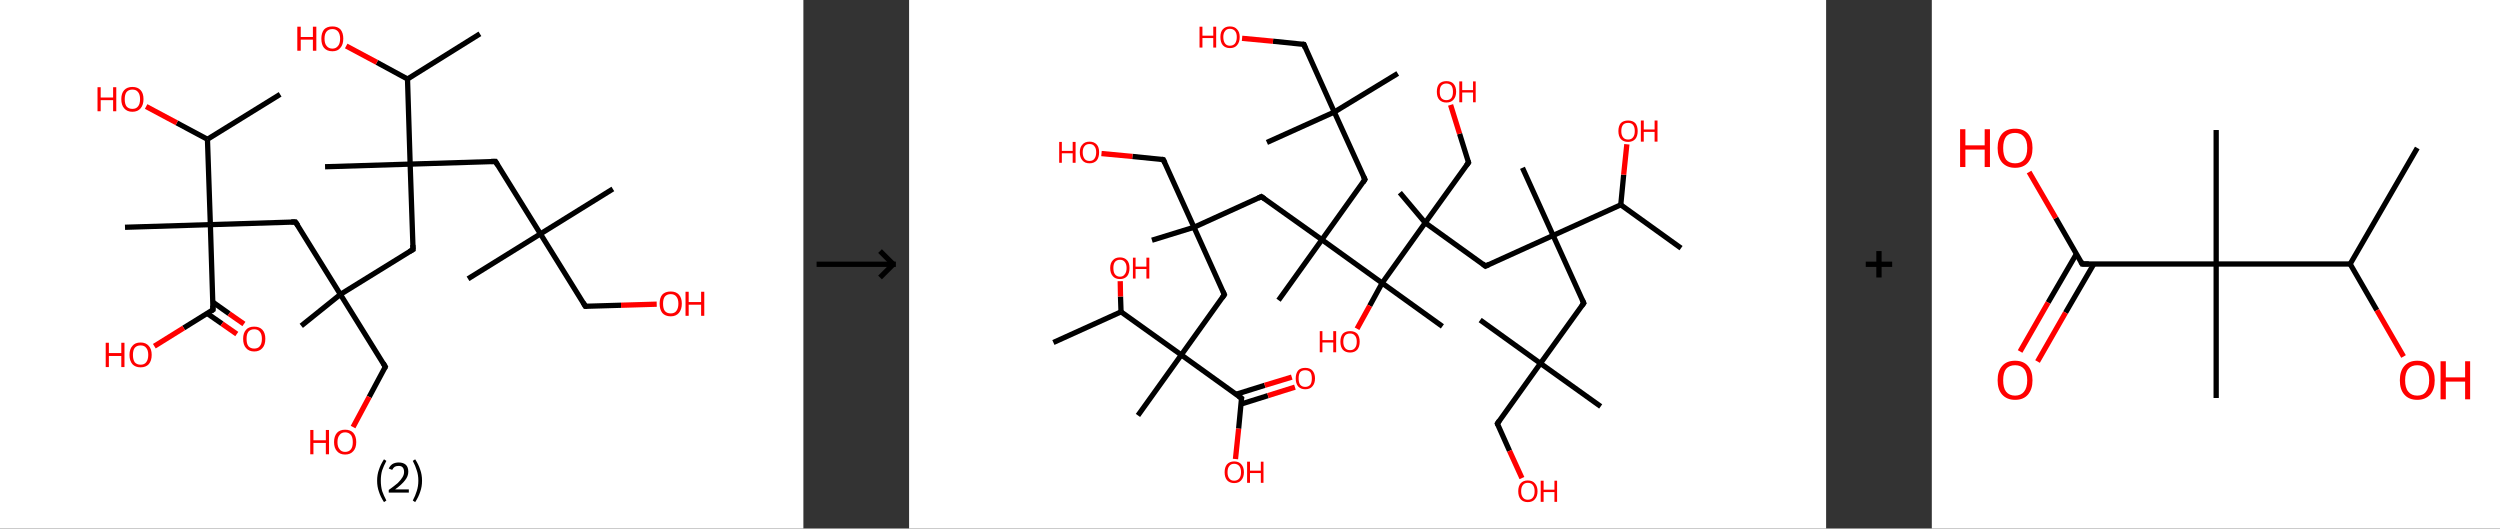 <?xml version='1.0' encoding='ASCII' standalone='yes'?>
<svg xmlns="http://www.w3.org/2000/svg" xmlns:xlink="http://www.w3.org/1999/xlink" version="1.1" width="946.0px" viewBox="0 0 946.0 200.0" height="200.0px">
  <rect x="0" y="0" width="946.0" height="200.0" fill="#333333" stroke="none"/>
  <g>
    <g transform="translate(0, 0) scale(1 1) "><!-- END OF HEADER -->
<rect style="opacity:1.0;fill:#FFFFFF;stroke:none" width="304.0" height="200.0" x="0.0" y="0.0"> </rect>
<path class="bond-0 atom-0 atom-1" d="M 181.6,12.8 L 154.2,29.9" style="fill:none;fill-rule:evenodd;stroke:#000000;stroke-width:2.0px;stroke-linecap:butt;stroke-linejoin:miter;stroke-opacity:1"/>
<path class="bond-1 atom-1 atom-2" d="M 154.2,29.9 L 142.6,23.6" style="fill:none;fill-rule:evenodd;stroke:#000000;stroke-width:2.0px;stroke-linecap:butt;stroke-linejoin:miter;stroke-opacity:1"/>
<path class="bond-1 atom-1 atom-2" d="M 142.6,23.6 L 131.0,17.4" style="fill:none;fill-rule:evenodd;stroke:#FF0000;stroke-width:2.0px;stroke-linecap:butt;stroke-linejoin:miter;stroke-opacity:1"/>
<path class="bond-2 atom-1 atom-3" d="M 154.2,29.9 L 155.2,62.1" style="fill:none;fill-rule:evenodd;stroke:#000000;stroke-width:2.0px;stroke-linecap:butt;stroke-linejoin:miter;stroke-opacity:1"/>
<path class="bond-3 atom-3 atom-4" d="M 155.2,62.1 L 123.0,63.1" style="fill:none;fill-rule:evenodd;stroke:#000000;stroke-width:2.0px;stroke-linecap:butt;stroke-linejoin:miter;stroke-opacity:1"/>
<path class="bond-4 atom-3 atom-5" d="M 155.2,62.1 L 187.5,61.1" style="fill:none;fill-rule:evenodd;stroke:#000000;stroke-width:2.0px;stroke-linecap:butt;stroke-linejoin:miter;stroke-opacity:1"/>
<path class="bond-5 atom-5 atom-6" d="M 187.5,61.1 L 204.5,88.5" style="fill:none;fill-rule:evenodd;stroke:#000000;stroke-width:2.0px;stroke-linecap:butt;stroke-linejoin:miter;stroke-opacity:1"/>
<path class="bond-6 atom-6 atom-7" d="M 204.5,88.5 L 177.1,105.5" style="fill:none;fill-rule:evenodd;stroke:#000000;stroke-width:2.0px;stroke-linecap:butt;stroke-linejoin:miter;stroke-opacity:1"/>
<path class="bond-7 atom-6 atom-8" d="M 204.5,88.5 L 231.9,71.5" style="fill:none;fill-rule:evenodd;stroke:#000000;stroke-width:2.0px;stroke-linecap:butt;stroke-linejoin:miter;stroke-opacity:1"/>
<path class="bond-8 atom-6 atom-9" d="M 204.5,88.5 L 221.5,115.9" style="fill:none;fill-rule:evenodd;stroke:#000000;stroke-width:2.0px;stroke-linecap:butt;stroke-linejoin:miter;stroke-opacity:1"/>
<path class="bond-9 atom-9 atom-10" d="M 221.5,115.9 L 235.0,115.5" style="fill:none;fill-rule:evenodd;stroke:#000000;stroke-width:2.0px;stroke-linecap:butt;stroke-linejoin:miter;stroke-opacity:1"/>
<path class="bond-9 atom-9 atom-10" d="M 235.0,115.5 L 248.5,115.1" style="fill:none;fill-rule:evenodd;stroke:#FF0000;stroke-width:2.0px;stroke-linecap:butt;stroke-linejoin:miter;stroke-opacity:1"/>
<path class="bond-10 atom-3 atom-11" d="M 155.2,62.1 L 156.3,94.4" style="fill:none;fill-rule:evenodd;stroke:#000000;stroke-width:2.0px;stroke-linecap:butt;stroke-linejoin:miter;stroke-opacity:1"/>
<path class="bond-11 atom-11 atom-12" d="M 156.3,94.4 L 128.8,111.4" style="fill:none;fill-rule:evenodd;stroke:#000000;stroke-width:2.0px;stroke-linecap:butt;stroke-linejoin:miter;stroke-opacity:1"/>
<path class="bond-12 atom-12 atom-13" d="M 128.8,111.4 L 114.0,123.3" style="fill:none;fill-rule:evenodd;stroke:#000000;stroke-width:2.0px;stroke-linecap:butt;stroke-linejoin:miter;stroke-opacity:1"/>
<path class="bond-13 atom-12 atom-14" d="M 128.8,111.4 L 145.8,138.8" style="fill:none;fill-rule:evenodd;stroke:#000000;stroke-width:2.0px;stroke-linecap:butt;stroke-linejoin:miter;stroke-opacity:1"/>
<path class="bond-14 atom-14 atom-15" d="M 145.8,138.8 L 139.7,150.2" style="fill:none;fill-rule:evenodd;stroke:#000000;stroke-width:2.0px;stroke-linecap:butt;stroke-linejoin:miter;stroke-opacity:1"/>
<path class="bond-14 atom-14 atom-15" d="M 139.7,150.2 L 133.6,161.6" style="fill:none;fill-rule:evenodd;stroke:#FF0000;stroke-width:2.0px;stroke-linecap:butt;stroke-linejoin:miter;stroke-opacity:1"/>
<path class="bond-15 atom-12 atom-16" d="M 128.8,111.4 L 111.8,84.0" style="fill:none;fill-rule:evenodd;stroke:#000000;stroke-width:2.0px;stroke-linecap:butt;stroke-linejoin:miter;stroke-opacity:1"/>
<path class="bond-16 atom-16 atom-17" d="M 111.8,84.0 L 79.6,85.0" style="fill:none;fill-rule:evenodd;stroke:#000000;stroke-width:2.0px;stroke-linecap:butt;stroke-linejoin:miter;stroke-opacity:1"/>
<path class="bond-17 atom-17 atom-18" d="M 79.6,85.0 L 47.3,86.0" style="fill:none;fill-rule:evenodd;stroke:#000000;stroke-width:2.0px;stroke-linecap:butt;stroke-linejoin:miter;stroke-opacity:1"/>
<path class="bond-18 atom-17 atom-19" d="M 79.6,85.0 L 80.6,117.2" style="fill:none;fill-rule:evenodd;stroke:#000000;stroke-width:2.0px;stroke-linecap:butt;stroke-linejoin:miter;stroke-opacity:1"/>
<path class="bond-19 atom-19 atom-20" d="M 78.4,118.6 L 84.0,122.5" style="fill:none;fill-rule:evenodd;stroke:#000000;stroke-width:2.0px;stroke-linecap:butt;stroke-linejoin:miter;stroke-opacity:1"/>
<path class="bond-19 atom-19 atom-20" d="M 84.0,122.5 L 89.6,126.4" style="fill:none;fill-rule:evenodd;stroke:#FF0000;stroke-width:2.0px;stroke-linecap:butt;stroke-linejoin:miter;stroke-opacity:1"/>
<path class="bond-19 atom-19 atom-20" d="M 80.5,114.3 L 86.7,118.7" style="fill:none;fill-rule:evenodd;stroke:#000000;stroke-width:2.0px;stroke-linecap:butt;stroke-linejoin:miter;stroke-opacity:1"/>
<path class="bond-19 atom-19 atom-20" d="M 86.7,118.7 L 92.3,122.6" style="fill:none;fill-rule:evenodd;stroke:#FF0000;stroke-width:2.0px;stroke-linecap:butt;stroke-linejoin:miter;stroke-opacity:1"/>
<path class="bond-20 atom-19 atom-21" d="M 80.6,117.2 L 69.5,124.1" style="fill:none;fill-rule:evenodd;stroke:#000000;stroke-width:2.0px;stroke-linecap:butt;stroke-linejoin:miter;stroke-opacity:1"/>
<path class="bond-20 atom-19 atom-21" d="M 69.5,124.1 L 58.4,131.0" style="fill:none;fill-rule:evenodd;stroke:#FF0000;stroke-width:2.0px;stroke-linecap:butt;stroke-linejoin:miter;stroke-opacity:1"/>
<path class="bond-21 atom-17 atom-22" d="M 79.6,85.0 L 78.5,52.7" style="fill:none;fill-rule:evenodd;stroke:#000000;stroke-width:2.0px;stroke-linecap:butt;stroke-linejoin:miter;stroke-opacity:1"/>
<path class="bond-22 atom-22 atom-23" d="M 78.5,52.7 L 106.0,35.7" style="fill:none;fill-rule:evenodd;stroke:#000000;stroke-width:2.0px;stroke-linecap:butt;stroke-linejoin:miter;stroke-opacity:1"/>
<path class="bond-23 atom-22 atom-24" d="M 78.5,52.7 L 66.9,46.5" style="fill:none;fill-rule:evenodd;stroke:#000000;stroke-width:2.0px;stroke-linecap:butt;stroke-linejoin:miter;stroke-opacity:1"/>
<path class="bond-23 atom-22 atom-24" d="M 66.9,46.5 L 55.3,40.3" style="fill:none;fill-rule:evenodd;stroke:#FF0000;stroke-width:2.0px;stroke-linecap:butt;stroke-linejoin:miter;stroke-opacity:1"/>
<path d="M 185.9,61.1 L 187.5,61.1 L 188.3,62.5" style="fill:none;stroke:#000000;stroke-width:2.0px;stroke-linecap:butt;stroke-linejoin:miter;stroke-opacity:1;"/>
<path d="M 220.7,114.5 L 221.5,115.9 L 222.2,115.9" style="fill:none;stroke:#000000;stroke-width:2.0px;stroke-linecap:butt;stroke-linejoin:miter;stroke-opacity:1;"/>
<path d="M 156.2,92.7 L 156.3,94.4 L 154.9,95.2" style="fill:none;stroke:#000000;stroke-width:2.0px;stroke-linecap:butt;stroke-linejoin:miter;stroke-opacity:1;"/>
<path d="M 145.0,137.4 L 145.8,138.8 L 145.5,139.4" style="fill:none;stroke:#000000;stroke-width:2.0px;stroke-linecap:butt;stroke-linejoin:miter;stroke-opacity:1;"/>
<path d="M 112.7,85.3 L 111.8,84.0 L 110.2,84.0" style="fill:none;stroke:#000000;stroke-width:2.0px;stroke-linecap:butt;stroke-linejoin:miter;stroke-opacity:1;"/>
<path d="M 80.5,115.6 L 80.6,117.2 L 80.0,117.6" style="fill:none;stroke:#000000;stroke-width:2.0px;stroke-linecap:butt;stroke-linejoin:miter;stroke-opacity:1;"/>
<path class="atom-2" d="M 112.5 10.1 L 113.8 10.1 L 113.8 14.0 L 118.4 14.0 L 118.4 10.1 L 119.7 10.1 L 119.7 19.2 L 118.4 19.2 L 118.4 15.0 L 113.8 15.0 L 113.8 19.2 L 112.5 19.2 L 112.5 10.1 " fill="#FF0000"/>
<path class="atom-2" d="M 121.6 14.6 Q 121.6 12.5, 122.6 11.2 Q 123.7 10.0, 125.8 10.0 Q 127.8 10.0, 128.9 11.2 Q 129.9 12.5, 129.9 14.6 Q 129.9 16.9, 128.8 18.1 Q 127.8 19.4, 125.8 19.4 Q 123.7 19.4, 122.6 18.1 Q 121.6 16.9, 121.6 14.6 M 125.8 18.4 Q 127.1 18.4, 127.9 17.4 Q 128.7 16.5, 128.7 14.6 Q 128.7 12.9, 127.9 11.9 Q 127.1 11.0, 125.8 11.0 Q 124.4 11.0, 123.6 11.9 Q 122.8 12.8, 122.8 14.6 Q 122.8 16.5, 123.6 17.4 Q 124.4 18.4, 125.8 18.4 " fill="#FF0000"/>
<path class="atom-10" d="M 249.6 114.9 Q 249.6 112.7, 250.6 111.5 Q 251.7 110.3, 253.8 110.3 Q 255.8 110.3, 256.9 111.5 Q 258.0 112.7, 258.0 114.9 Q 258.0 117.1, 256.9 118.4 Q 255.8 119.7, 253.8 119.7 Q 251.7 119.7, 250.6 118.4 Q 249.6 117.1, 249.6 114.9 M 253.8 118.6 Q 255.2 118.6, 255.9 117.7 Q 256.7 116.7, 256.7 114.9 Q 256.7 113.1, 255.9 112.2 Q 255.2 111.3, 253.8 111.3 Q 252.4 111.3, 251.6 112.2 Q 250.9 113.1, 250.9 114.9 Q 250.9 116.8, 251.6 117.7 Q 252.4 118.6, 253.8 118.6 " fill="#FF0000"/>
<path class="atom-10" d="M 259.4 110.4 L 260.6 110.4 L 260.6 114.3 L 265.3 114.3 L 265.3 110.4 L 266.5 110.4 L 266.5 119.5 L 265.3 119.5 L 265.3 115.3 L 260.6 115.3 L 260.6 119.5 L 259.4 119.5 L 259.4 110.4 " fill="#FF0000"/>
<path class="atom-15" d="M 117.4 162.7 L 118.6 162.7 L 118.6 166.6 L 123.3 166.6 L 123.3 162.7 L 124.5 162.7 L 124.5 171.9 L 123.3 171.9 L 123.3 167.6 L 118.6 167.6 L 118.6 171.9 L 117.4 171.9 L 117.4 162.7 " fill="#FF0000"/>
<path class="atom-15" d="M 126.4 167.3 Q 126.4 165.1, 127.5 163.8 Q 128.6 162.6, 130.6 162.6 Q 132.6 162.6, 133.7 163.8 Q 134.8 165.1, 134.8 167.3 Q 134.8 169.5, 133.7 170.7 Q 132.6 172.0, 130.6 172.0 Q 128.6 172.0, 127.5 170.7 Q 126.4 169.5, 126.4 167.3 M 130.6 171.0 Q 132.0 171.0, 132.8 170.0 Q 133.5 169.1, 133.5 167.3 Q 133.5 165.5, 132.8 164.6 Q 132.0 163.6, 130.6 163.6 Q 129.2 163.6, 128.5 164.6 Q 127.7 165.5, 127.7 167.3 Q 127.7 169.1, 128.5 170.0 Q 129.2 171.0, 130.6 171.0 " fill="#FF0000"/>
<path class="atom-20" d="M 92.0 128.2 Q 92.0 126.0, 93.1 124.8 Q 94.1 123.6, 96.2 123.6 Q 98.2 123.6, 99.3 124.8 Q 100.4 126.0, 100.4 128.2 Q 100.4 130.5, 99.3 131.7 Q 98.2 133.0, 96.2 133.0 Q 94.2 133.0, 93.1 131.7 Q 92.0 130.5, 92.0 128.2 M 96.2 131.9 Q 97.6 131.9, 98.3 131.0 Q 99.1 130.1, 99.1 128.2 Q 99.1 126.4, 98.3 125.5 Q 97.6 124.6, 96.2 124.6 Q 94.8 124.6, 94.0 125.5 Q 93.3 126.4, 93.3 128.2 Q 93.3 130.1, 94.0 131.0 Q 94.8 131.9, 96.2 131.9 " fill="#FF0000"/>
<path class="atom-21" d="M 40.0 129.7 L 41.2 129.7 L 41.2 133.6 L 45.9 133.6 L 45.9 129.7 L 47.1 129.7 L 47.1 138.9 L 45.9 138.9 L 45.9 134.7 L 41.2 134.7 L 41.2 138.9 L 40.0 138.9 L 40.0 129.7 " fill="#FF0000"/>
<path class="atom-21" d="M 49.0 134.3 Q 49.0 132.1, 50.1 130.9 Q 51.1 129.6, 53.2 129.6 Q 55.2 129.6, 56.3 130.9 Q 57.4 132.1, 57.4 134.3 Q 57.4 136.5, 56.3 137.8 Q 55.2 139.0, 53.2 139.0 Q 51.2 139.0, 50.1 137.8 Q 49.0 136.5, 49.0 134.3 M 53.2 138.0 Q 54.6 138.0, 55.3 137.1 Q 56.1 136.1, 56.1 134.3 Q 56.1 132.5, 55.3 131.6 Q 54.6 130.7, 53.2 130.7 Q 51.8 130.7, 51.0 131.6 Q 50.3 132.5, 50.3 134.3 Q 50.3 136.1, 51.0 137.1 Q 51.8 138.0, 53.2 138.0 " fill="#FF0000"/>
<path class="atom-24" d="M 36.9 33.0 L 38.1 33.0 L 38.1 36.9 L 42.8 36.9 L 42.8 33.0 L 44.0 33.0 L 44.0 42.1 L 42.8 42.1 L 42.8 37.9 L 38.1 37.9 L 38.1 42.1 L 36.9 42.1 L 36.9 33.0 " fill="#FF0000"/>
<path class="atom-24" d="M 45.9 37.5 Q 45.9 35.3, 47.0 34.1 Q 48.1 32.9, 50.1 32.9 Q 52.1 32.9, 53.2 34.1 Q 54.3 35.3, 54.3 37.5 Q 54.3 39.7, 53.2 41.0 Q 52.1 42.3, 50.1 42.3 Q 48.1 42.3, 47.0 41.0 Q 45.9 39.8, 45.9 37.5 M 50.1 41.2 Q 51.5 41.2, 52.2 40.3 Q 53.0 39.4, 53.0 37.5 Q 53.0 35.7, 52.2 34.8 Q 51.5 33.9, 50.1 33.9 Q 48.7 33.9, 47.9 34.8 Q 47.2 35.7, 47.2 37.5 Q 47.2 39.4, 47.9 40.3 Q 48.7 41.2, 50.1 41.2 " fill="#FF0000"/>
<path class="legend" d="M 142.7 181.9 Q 142.7 179.6, 143.4 177.7 Q 144.0 175.8, 145.3 173.8 L 146.2 174.4 Q 145.2 176.3, 144.6 178.0 Q 144.1 179.7, 144.1 181.9 Q 144.1 184.0, 144.6 185.8 Q 145.2 187.5, 146.2 189.4 L 145.3 190.0 Q 144.0 188.0, 143.4 186.1 Q 142.7 184.2, 142.7 181.9 " fill="#000000"/>
<path class="legend" d="M 147.1 177.3 Q 147.6 176.2, 148.5 175.6 Q 149.5 175.0, 150.9 175.0 Q 152.6 175.0, 153.6 175.9 Q 154.5 176.8, 154.5 178.5 Q 154.5 180.2, 153.3 181.7 Q 152.1 183.3, 149.5 185.2 L 154.7 185.2 L 154.7 186.4 L 147.1 186.4 L 147.1 185.4 Q 149.2 183.9, 150.5 182.8 Q 151.7 181.6, 152.3 180.6 Q 152.9 179.6, 152.9 178.6 Q 152.9 177.5, 152.4 176.9 Q 151.9 176.3, 150.9 176.3 Q 150.0 176.3, 149.4 176.6 Q 148.8 177.0, 148.4 177.8 L 147.1 177.3 " fill="#000000"/>
<path class="legend" d="M 159.7 181.9 Q 159.7 184.2, 159.0 186.1 Q 158.4 188.0, 157.1 190.0 L 156.2 189.4 Q 157.2 187.5, 157.7 185.8 Q 158.3 184.0, 158.3 181.9 Q 158.3 179.7, 157.7 178.0 Q 157.2 176.3, 156.2 174.4 L 157.1 173.8 Q 158.4 175.8, 159.0 177.7 Q 159.7 179.6, 159.7 181.9 " fill="#000000"/>
</g>
    <g transform="translate(304.0, 0) scale(1 1) "><line x1="5" y1="100" x2="35" y2="100" style="stroke:rgb(0,0,0);stroke-width:2"/>
  <line x1="34" y1="100" x2="29" y2="95" style="stroke:rgb(0,0,0);stroke-width:2"/>
  <line x1="34" y1="100" x2="29" y2="105" style="stroke:rgb(0,0,0);stroke-width:2"/>
</g>
    <g transform="translate(344.0, 0) scale(1 1) "><!-- END OF HEADER -->
<rect style="opacity:1.0;fill:#FFFFFF;stroke:none" width="347.0" height="200.0" x="0.0" y="0.0"> </rect>
<path class="bond-0 atom-0 atom-1" d="M 292.1,93.9 L 269.3,77.5" style="fill:none;fill-rule:evenodd;stroke:#000000;stroke-width:2.0px;stroke-linecap:butt;stroke-linejoin:miter;stroke-opacity:1"/>
<path class="bond-1 atom-1 atom-2" d="M 269.3,77.5 L 270.4,66.1" style="fill:none;fill-rule:evenodd;stroke:#000000;stroke-width:2.0px;stroke-linecap:butt;stroke-linejoin:miter;stroke-opacity:1"/>
<path class="bond-1 atom-1 atom-2" d="M 270.4,66.1 L 271.6,54.6" style="fill:none;fill-rule:evenodd;stroke:#FF0000;stroke-width:2.0px;stroke-linecap:butt;stroke-linejoin:miter;stroke-opacity:1"/>
<path class="bond-2 atom-1 atom-3" d="M 269.3,77.5 L 243.7,89.1" style="fill:none;fill-rule:evenodd;stroke:#000000;stroke-width:2.0px;stroke-linecap:butt;stroke-linejoin:miter;stroke-opacity:1"/>
<path class="bond-3 atom-3 atom-4" d="M 243.7,89.1 L 232.1,63.5" style="fill:none;fill-rule:evenodd;stroke:#000000;stroke-width:2.0px;stroke-linecap:butt;stroke-linejoin:miter;stroke-opacity:1"/>
<path class="bond-4 atom-3 atom-5" d="M 243.7,89.1 L 255.3,114.7" style="fill:none;fill-rule:evenodd;stroke:#000000;stroke-width:2.0px;stroke-linecap:butt;stroke-linejoin:miter;stroke-opacity:1"/>
<path class="bond-5 atom-5 atom-6" d="M 255.3,114.7 L 238.9,137.5" style="fill:none;fill-rule:evenodd;stroke:#000000;stroke-width:2.0px;stroke-linecap:butt;stroke-linejoin:miter;stroke-opacity:1"/>
<path class="bond-6 atom-6 atom-7" d="M 238.9,137.5 L 216.1,121.1" style="fill:none;fill-rule:evenodd;stroke:#000000;stroke-width:2.0px;stroke-linecap:butt;stroke-linejoin:miter;stroke-opacity:1"/>
<path class="bond-7 atom-6 atom-8" d="M 238.9,137.5 L 261.7,153.8" style="fill:none;fill-rule:evenodd;stroke:#000000;stroke-width:2.0px;stroke-linecap:butt;stroke-linejoin:miter;stroke-opacity:1"/>
<path class="bond-8 atom-6 atom-9" d="M 238.9,137.5 L 222.6,160.3" style="fill:none;fill-rule:evenodd;stroke:#000000;stroke-width:2.0px;stroke-linecap:butt;stroke-linejoin:miter;stroke-opacity:1"/>
<path class="bond-9 atom-9 atom-10" d="M 222.6,160.3 L 227.2,170.6" style="fill:none;fill-rule:evenodd;stroke:#000000;stroke-width:2.0px;stroke-linecap:butt;stroke-linejoin:miter;stroke-opacity:1"/>
<path class="bond-9 atom-9 atom-10" d="M 227.2,170.6 L 231.9,180.9" style="fill:none;fill-rule:evenodd;stroke:#FF0000;stroke-width:2.0px;stroke-linecap:butt;stroke-linejoin:miter;stroke-opacity:1"/>
<path class="bond-10 atom-3 atom-11" d="M 243.7,89.1 L 218.1,100.7" style="fill:none;fill-rule:evenodd;stroke:#000000;stroke-width:2.0px;stroke-linecap:butt;stroke-linejoin:miter;stroke-opacity:1"/>
<path class="bond-11 atom-11 atom-12" d="M 218.1,100.7 L 195.3,84.3" style="fill:none;fill-rule:evenodd;stroke:#000000;stroke-width:2.0px;stroke-linecap:butt;stroke-linejoin:miter;stroke-opacity:1"/>
<path class="bond-12 atom-12 atom-13" d="M 195.3,84.3 L 185.7,72.9" style="fill:none;fill-rule:evenodd;stroke:#000000;stroke-width:2.0px;stroke-linecap:butt;stroke-linejoin:miter;stroke-opacity:1"/>
<path class="bond-13 atom-12 atom-14" d="M 195.3,84.3 L 211.7,61.5" style="fill:none;fill-rule:evenodd;stroke:#000000;stroke-width:2.0px;stroke-linecap:butt;stroke-linejoin:miter;stroke-opacity:1"/>
<path class="bond-14 atom-14 atom-15" d="M 211.7,61.5 L 208.3,50.6" style="fill:none;fill-rule:evenodd;stroke:#000000;stroke-width:2.0px;stroke-linecap:butt;stroke-linejoin:miter;stroke-opacity:1"/>
<path class="bond-14 atom-14 atom-15" d="M 208.3,50.6 L 204.9,39.7" style="fill:none;fill-rule:evenodd;stroke:#FF0000;stroke-width:2.0px;stroke-linecap:butt;stroke-linejoin:miter;stroke-opacity:1"/>
<path class="bond-15 atom-12 atom-16" d="M 195.3,84.3 L 179.0,107.1" style="fill:none;fill-rule:evenodd;stroke:#000000;stroke-width:2.0px;stroke-linecap:butt;stroke-linejoin:miter;stroke-opacity:1"/>
<path class="bond-16 atom-16 atom-17" d="M 179.0,107.1 L 201.8,123.5" style="fill:none;fill-rule:evenodd;stroke:#000000;stroke-width:2.0px;stroke-linecap:butt;stroke-linejoin:miter;stroke-opacity:1"/>
<path class="bond-17 atom-16 atom-18" d="M 179.0,107.1 L 174.3,115.7" style="fill:none;fill-rule:evenodd;stroke:#000000;stroke-width:2.0px;stroke-linecap:butt;stroke-linejoin:miter;stroke-opacity:1"/>
<path class="bond-17 atom-16 atom-18" d="M 174.3,115.7 L 169.5,124.4" style="fill:none;fill-rule:evenodd;stroke:#FF0000;stroke-width:2.0px;stroke-linecap:butt;stroke-linejoin:miter;stroke-opacity:1"/>
<path class="bond-18 atom-16 atom-19" d="M 179.0,107.1 L 156.2,90.7" style="fill:none;fill-rule:evenodd;stroke:#000000;stroke-width:2.0px;stroke-linecap:butt;stroke-linejoin:miter;stroke-opacity:1"/>
<path class="bond-19 atom-19 atom-20" d="M 156.2,90.7 L 139.8,113.6" style="fill:none;fill-rule:evenodd;stroke:#000000;stroke-width:2.0px;stroke-linecap:butt;stroke-linejoin:miter;stroke-opacity:1"/>
<path class="bond-20 atom-19 atom-21" d="M 156.2,90.7 L 172.5,67.9" style="fill:none;fill-rule:evenodd;stroke:#000000;stroke-width:2.0px;stroke-linecap:butt;stroke-linejoin:miter;stroke-opacity:1"/>
<path class="bond-21 atom-21 atom-22" d="M 172.5,67.9 L 160.9,42.4" style="fill:none;fill-rule:evenodd;stroke:#000000;stroke-width:2.0px;stroke-linecap:butt;stroke-linejoin:miter;stroke-opacity:1"/>
<path class="bond-22 atom-22 atom-23" d="M 160.9,42.4 L 135.4,53.9" style="fill:none;fill-rule:evenodd;stroke:#000000;stroke-width:2.0px;stroke-linecap:butt;stroke-linejoin:miter;stroke-opacity:1"/>
<path class="bond-23 atom-22 atom-24" d="M 160.9,42.4 L 184.9,27.8" style="fill:none;fill-rule:evenodd;stroke:#000000;stroke-width:2.0px;stroke-linecap:butt;stroke-linejoin:miter;stroke-opacity:1"/>
<path class="bond-24 atom-22 atom-25" d="M 160.9,42.4 L 149.4,16.8" style="fill:none;fill-rule:evenodd;stroke:#000000;stroke-width:2.0px;stroke-linecap:butt;stroke-linejoin:miter;stroke-opacity:1"/>
<path class="bond-25 atom-25 atom-26" d="M 149.4,16.8 L 137.7,15.6" style="fill:none;fill-rule:evenodd;stroke:#000000;stroke-width:2.0px;stroke-linecap:butt;stroke-linejoin:miter;stroke-opacity:1"/>
<path class="bond-25 atom-25 atom-26" d="M 137.7,15.6 L 126.0,14.5" style="fill:none;fill-rule:evenodd;stroke:#FF0000;stroke-width:2.0px;stroke-linecap:butt;stroke-linejoin:miter;stroke-opacity:1"/>
<path class="bond-26 atom-19 atom-27" d="M 156.2,90.7 L 133.3,74.4" style="fill:none;fill-rule:evenodd;stroke:#000000;stroke-width:2.0px;stroke-linecap:butt;stroke-linejoin:miter;stroke-opacity:1"/>
<path class="bond-27 atom-27 atom-28" d="M 133.3,74.4 L 107.8,86.0" style="fill:none;fill-rule:evenodd;stroke:#000000;stroke-width:2.0px;stroke-linecap:butt;stroke-linejoin:miter;stroke-opacity:1"/>
<path class="bond-28 atom-28 atom-29" d="M 107.8,86.0 L 91.9,90.9" style="fill:none;fill-rule:evenodd;stroke:#000000;stroke-width:2.0px;stroke-linecap:butt;stroke-linejoin:miter;stroke-opacity:1"/>
<path class="bond-29 atom-28 atom-30" d="M 107.8,86.0 L 96.2,60.4" style="fill:none;fill-rule:evenodd;stroke:#000000;stroke-width:2.0px;stroke-linecap:butt;stroke-linejoin:miter;stroke-opacity:1"/>
<path class="bond-30 atom-30 atom-31" d="M 96.2,60.4 L 84.5,59.2" style="fill:none;fill-rule:evenodd;stroke:#000000;stroke-width:2.0px;stroke-linecap:butt;stroke-linejoin:miter;stroke-opacity:1"/>
<path class="bond-30 atom-30 atom-31" d="M 84.5,59.2 L 72.8,58.1" style="fill:none;fill-rule:evenodd;stroke:#FF0000;stroke-width:2.0px;stroke-linecap:butt;stroke-linejoin:miter;stroke-opacity:1"/>
<path class="bond-31 atom-28 atom-32" d="M 107.8,86.0 L 119.3,111.5" style="fill:none;fill-rule:evenodd;stroke:#000000;stroke-width:2.0px;stroke-linecap:butt;stroke-linejoin:miter;stroke-opacity:1"/>
<path class="bond-32 atom-32 atom-33" d="M 119.3,111.5 L 103.0,134.3" style="fill:none;fill-rule:evenodd;stroke:#000000;stroke-width:2.0px;stroke-linecap:butt;stroke-linejoin:miter;stroke-opacity:1"/>
<path class="bond-33 atom-33 atom-34" d="M 103.0,134.3 L 86.6,157.2" style="fill:none;fill-rule:evenodd;stroke:#000000;stroke-width:2.0px;stroke-linecap:butt;stroke-linejoin:miter;stroke-opacity:1"/>
<path class="bond-34 atom-33 atom-35" d="M 103.0,134.3 L 125.8,150.7" style="fill:none;fill-rule:evenodd;stroke:#000000;stroke-width:2.0px;stroke-linecap:butt;stroke-linejoin:miter;stroke-opacity:1"/>
<path class="bond-35 atom-35 atom-36" d="M 125.6,152.9 L 135.8,149.7" style="fill:none;fill-rule:evenodd;stroke:#000000;stroke-width:2.0px;stroke-linecap:butt;stroke-linejoin:miter;stroke-opacity:1"/>
<path class="bond-35 atom-35 atom-36" d="M 135.8,149.7 L 146.0,146.5" style="fill:none;fill-rule:evenodd;stroke:#FF0000;stroke-width:2.0px;stroke-linecap:butt;stroke-linejoin:miter;stroke-opacity:1"/>
<path class="bond-35 atom-35 atom-36" d="M 123.7,149.2 L 134.6,145.8" style="fill:none;fill-rule:evenodd;stroke:#000000;stroke-width:2.0px;stroke-linecap:butt;stroke-linejoin:miter;stroke-opacity:1"/>
<path class="bond-35 atom-35 atom-36" d="M 134.6,145.8 L 144.8,142.7" style="fill:none;fill-rule:evenodd;stroke:#FF0000;stroke-width:2.0px;stroke-linecap:butt;stroke-linejoin:miter;stroke-opacity:1"/>
<path class="bond-36 atom-35 atom-37" d="M 125.8,150.7 L 124.7,162.2" style="fill:none;fill-rule:evenodd;stroke:#000000;stroke-width:2.0px;stroke-linecap:butt;stroke-linejoin:miter;stroke-opacity:1"/>
<path class="bond-36 atom-35 atom-37" d="M 124.7,162.2 L 123.5,173.7" style="fill:none;fill-rule:evenodd;stroke:#FF0000;stroke-width:2.0px;stroke-linecap:butt;stroke-linejoin:miter;stroke-opacity:1"/>
<path class="bond-37 atom-33 atom-38" d="M 103.0,134.3 L 80.2,118.0" style="fill:none;fill-rule:evenodd;stroke:#000000;stroke-width:2.0px;stroke-linecap:butt;stroke-linejoin:miter;stroke-opacity:1"/>
<path class="bond-38 atom-38 atom-39" d="M 80.2,118.0 L 54.6,129.6" style="fill:none;fill-rule:evenodd;stroke:#000000;stroke-width:2.0px;stroke-linecap:butt;stroke-linejoin:miter;stroke-opacity:1"/>
<path class="bond-39 atom-38 atom-40" d="M 80.2,118.0 L 80.0,112.2" style="fill:none;fill-rule:evenodd;stroke:#000000;stroke-width:2.0px;stroke-linecap:butt;stroke-linejoin:miter;stroke-opacity:1"/>
<path class="bond-39 atom-38 atom-40" d="M 80.0,112.2 L 79.9,106.4" style="fill:none;fill-rule:evenodd;stroke:#FF0000;stroke-width:2.0px;stroke-linecap:butt;stroke-linejoin:miter;stroke-opacity:1"/>
<path d="M 254.7,113.4 L 255.3,114.7 L 254.5,115.8" style="fill:none;stroke:#000000;stroke-width:2.0px;stroke-linecap:butt;stroke-linejoin:miter;stroke-opacity:1;"/>
<path d="M 223.4,159.1 L 222.6,160.3 L 222.8,160.8" style="fill:none;stroke:#000000;stroke-width:2.0px;stroke-linecap:butt;stroke-linejoin:miter;stroke-opacity:1;"/>
<path d="M 219.4,100.1 L 218.1,100.7 L 217.0,99.8" style="fill:none;stroke:#000000;stroke-width:2.0px;stroke-linecap:butt;stroke-linejoin:miter;stroke-opacity:1;"/>
<path d="M 210.9,62.6 L 211.7,61.5 L 211.5,60.9" style="fill:none;stroke:#000000;stroke-width:2.0px;stroke-linecap:butt;stroke-linejoin:miter;stroke-opacity:1;"/>
<path d="M 171.7,69.1 L 172.5,67.9 L 171.9,66.7" style="fill:none;stroke:#000000;stroke-width:2.0px;stroke-linecap:butt;stroke-linejoin:miter;stroke-opacity:1;"/>
<path d="M 149.9,18.1 L 149.4,16.8 L 148.8,16.7" style="fill:none;stroke:#000000;stroke-width:2.0px;stroke-linecap:butt;stroke-linejoin:miter;stroke-opacity:1;"/>
<path d="M 134.5,75.2 L 133.3,74.4 L 132.1,75.0" style="fill:none;stroke:#000000;stroke-width:2.0px;stroke-linecap:butt;stroke-linejoin:miter;stroke-opacity:1;"/>
<path d="M 96.8,61.7 L 96.2,60.4 L 95.6,60.3" style="fill:none;stroke:#000000;stroke-width:2.0px;stroke-linecap:butt;stroke-linejoin:miter;stroke-opacity:1;"/>
<path d="M 118.8,110.3 L 119.3,111.5 L 118.5,112.7" style="fill:none;stroke:#000000;stroke-width:2.0px;stroke-linecap:butt;stroke-linejoin:miter;stroke-opacity:1;"/>
<path d="M 124.7,149.9 L 125.8,150.7 L 125.7,151.3" style="fill:none;stroke:#000000;stroke-width:2.0px;stroke-linecap:butt;stroke-linejoin:miter;stroke-opacity:1;"/>
<path class="atom-2" d="M 268.4 49.6 Q 268.4 47.7, 269.3 46.6 Q 270.3 45.6, 272.1 45.6 Q 273.8 45.6, 274.8 46.6 Q 275.7 47.7, 275.7 49.6 Q 275.7 51.5, 274.8 52.6 Q 273.8 53.7, 272.1 53.7 Q 270.3 53.7, 269.3 52.6 Q 268.4 51.5, 268.4 49.6 M 272.1 52.8 Q 273.3 52.8, 273.9 52.0 Q 274.6 51.2, 274.6 49.6 Q 274.6 48.0, 273.9 47.2 Q 273.3 46.5, 272.1 46.5 Q 270.8 46.5, 270.2 47.2 Q 269.5 48.0, 269.5 49.6 Q 269.5 51.2, 270.2 52.0 Q 270.8 52.8, 272.1 52.8 " fill="#FF0000"/>
<path class="atom-2" d="M 276.9 45.6 L 278.0 45.6 L 278.0 49.0 L 282.1 49.0 L 282.1 45.6 L 283.2 45.6 L 283.2 53.6 L 282.1 53.6 L 282.1 49.9 L 278.0 49.9 L 278.0 53.6 L 276.9 53.6 L 276.9 45.6 " fill="#FF0000"/>
<path class="atom-10" d="M 230.5 185.9 Q 230.5 184.0, 231.4 182.9 Q 232.4 181.8, 234.1 181.8 Q 235.9 181.8, 236.8 182.9 Q 237.8 184.0, 237.8 185.9 Q 237.8 187.8, 236.8 188.9 Q 235.9 190.0, 234.1 190.0 Q 232.4 190.0, 231.4 188.9 Q 230.5 187.8, 230.5 185.9 M 234.1 189.1 Q 235.4 189.1, 236.0 188.3 Q 236.7 187.5, 236.7 185.9 Q 236.7 184.3, 236.0 183.5 Q 235.4 182.7, 234.1 182.7 Q 232.9 182.7, 232.3 183.5 Q 231.6 184.3, 231.6 185.9 Q 231.6 187.5, 232.3 188.3 Q 232.9 189.1, 234.1 189.1 " fill="#FF0000"/>
<path class="atom-10" d="M 239.0 181.9 L 240.1 181.9 L 240.1 185.3 L 244.2 185.3 L 244.2 181.9 L 245.2 181.9 L 245.2 189.9 L 244.2 189.9 L 244.2 186.2 L 240.1 186.2 L 240.1 189.9 L 239.0 189.9 L 239.0 181.9 " fill="#FF0000"/>
<path class="atom-15" d="M 199.7 34.7 Q 199.7 32.8, 200.6 31.7 Q 201.6 30.7, 203.3 30.7 Q 205.1 30.7, 206.0 31.7 Q 207.0 32.8, 207.0 34.7 Q 207.0 36.6, 206.0 37.7 Q 205.1 38.8, 203.3 38.8 Q 201.6 38.8, 200.6 37.7 Q 199.7 36.7, 199.7 34.7 M 203.3 37.9 Q 204.5 37.9, 205.2 37.1 Q 205.8 36.3, 205.8 34.7 Q 205.8 33.2, 205.2 32.4 Q 204.5 31.6, 203.3 31.6 Q 202.1 31.6, 201.4 32.4 Q 200.8 33.1, 200.8 34.7 Q 200.8 36.3, 201.4 37.1 Q 202.1 37.9, 203.3 37.9 " fill="#FF0000"/>
<path class="atom-15" d="M 208.2 30.8 L 209.3 30.8 L 209.3 34.1 L 213.4 34.1 L 213.4 30.8 L 214.4 30.8 L 214.4 38.7 L 213.4 38.7 L 213.4 35.0 L 209.3 35.0 L 209.3 38.7 L 208.2 38.7 L 208.2 30.8 " fill="#FF0000"/>
<path class="atom-18" d="M 155.4 125.3 L 156.4 125.3 L 156.4 128.7 L 160.5 128.7 L 160.5 125.3 L 161.6 125.3 L 161.6 133.3 L 160.5 133.3 L 160.5 129.6 L 156.4 129.6 L 156.4 133.3 L 155.4 133.3 L 155.4 125.3 " fill="#FF0000"/>
<path class="atom-18" d="M 163.2 129.3 Q 163.2 127.4, 164.1 126.3 Q 165.1 125.3, 166.9 125.3 Q 168.6 125.3, 169.6 126.3 Q 170.5 127.4, 170.5 129.3 Q 170.5 131.2, 169.6 132.3 Q 168.6 133.4, 166.9 133.4 Q 165.1 133.4, 164.1 132.3 Q 163.2 131.2, 163.2 129.3 M 166.9 132.5 Q 168.1 132.5, 168.7 131.7 Q 169.4 130.9, 169.4 129.3 Q 169.4 127.7, 168.7 127.0 Q 168.1 126.2, 166.9 126.2 Q 165.6 126.2, 165.0 126.9 Q 164.3 127.7, 164.3 129.3 Q 164.3 130.9, 165.0 131.7 Q 165.6 132.5, 166.9 132.5 " fill="#FF0000"/>
<path class="atom-26" d="M 109.9 10.1 L 111.0 10.1 L 111.0 13.5 L 115.1 13.5 L 115.1 10.1 L 116.2 10.1 L 116.2 18.0 L 115.1 18.0 L 115.1 14.4 L 111.0 14.4 L 111.0 18.0 L 109.9 18.0 L 109.9 10.1 " fill="#FF0000"/>
<path class="atom-26" d="M 117.8 14.0 Q 117.8 12.1, 118.7 11.1 Q 119.7 10.0, 121.4 10.0 Q 123.2 10.0, 124.1 11.1 Q 125.1 12.1, 125.1 14.0 Q 125.1 16.0, 124.1 17.1 Q 123.2 18.2, 121.4 18.2 Q 119.7 18.2, 118.7 17.1 Q 117.8 16.0, 117.8 14.0 M 121.4 17.3 Q 122.6 17.3, 123.3 16.5 Q 124.0 15.6, 124.0 14.0 Q 124.0 12.5, 123.3 11.7 Q 122.6 10.9, 121.4 10.9 Q 120.2 10.9, 119.6 11.7 Q 118.9 12.5, 118.9 14.0 Q 118.9 15.6, 119.6 16.5 Q 120.2 17.3, 121.4 17.3 " fill="#FF0000"/>
<path class="atom-31" d="M 56.8 53.7 L 57.8 53.7 L 57.8 57.1 L 61.9 57.1 L 61.9 53.7 L 63.0 53.7 L 63.0 61.6 L 61.9 61.6 L 61.9 58.0 L 57.8 58.0 L 57.8 61.6 L 56.8 61.6 L 56.8 53.7 " fill="#FF0000"/>
<path class="atom-31" d="M 64.6 57.6 Q 64.6 55.7, 65.6 54.7 Q 66.5 53.6, 68.3 53.6 Q 70.0 53.6, 71.0 54.7 Q 71.9 55.7, 71.9 57.6 Q 71.9 59.6, 71.0 60.7 Q 70.0 61.8, 68.3 61.8 Q 66.5 61.8, 65.6 60.7 Q 64.6 59.6, 64.6 57.6 M 68.3 60.9 Q 69.5 60.9, 70.1 60.1 Q 70.8 59.2, 70.8 57.6 Q 70.8 56.1, 70.1 55.3 Q 69.5 54.5, 68.3 54.5 Q 67.0 54.5, 66.4 55.3 Q 65.7 56.1, 65.7 57.6 Q 65.7 59.2, 66.4 60.1 Q 67.0 60.9, 68.3 60.9 " fill="#FF0000"/>
<path class="atom-36" d="M 146.3 143.2 Q 146.3 141.3, 147.2 140.2 Q 148.1 139.2, 149.9 139.2 Q 151.7 139.2, 152.6 140.2 Q 153.6 141.3, 153.6 143.2 Q 153.6 145.1, 152.6 146.2 Q 151.7 147.3, 149.9 147.3 Q 148.2 147.3, 147.2 146.2 Q 146.3 145.1, 146.3 143.2 M 149.9 146.4 Q 151.1 146.4, 151.8 145.6 Q 152.4 144.8, 152.4 143.2 Q 152.4 141.6, 151.8 140.8 Q 151.1 140.1, 149.9 140.1 Q 148.7 140.1, 148.0 140.8 Q 147.4 141.6, 147.4 143.2 Q 147.4 144.8, 148.0 145.6 Q 148.7 146.4, 149.9 146.4 " fill="#FF0000"/>
<path class="atom-37" d="M 119.4 178.7 Q 119.4 176.8, 120.3 175.7 Q 121.3 174.6, 123.0 174.6 Q 124.8 174.6, 125.7 175.7 Q 126.7 176.8, 126.7 178.7 Q 126.7 180.6, 125.7 181.7 Q 124.8 182.8, 123.0 182.8 Q 121.3 182.8, 120.3 181.7 Q 119.4 180.6, 119.4 178.7 M 123.0 181.9 Q 124.2 181.9, 124.9 181.1 Q 125.6 180.3, 125.6 178.7 Q 125.6 177.1, 124.9 176.3 Q 124.2 175.5, 123.0 175.5 Q 121.8 175.5, 121.2 176.3 Q 120.5 177.1, 120.5 178.7 Q 120.5 180.3, 121.2 181.1 Q 121.8 181.9, 123.0 181.9 " fill="#FF0000"/>
<path class="atom-37" d="M 127.9 174.7 L 129.0 174.7 L 129.0 178.1 L 133.1 178.1 L 133.1 174.7 L 134.1 174.7 L 134.1 182.7 L 133.1 182.7 L 133.1 179.0 L 129.0 179.0 L 129.0 182.7 L 127.9 182.7 L 127.9 174.7 " fill="#FF0000"/>
<path class="atom-40" d="M 76.1 101.4 Q 76.1 99.5, 77.1 98.5 Q 78.0 97.4, 79.8 97.4 Q 81.5 97.4, 82.5 98.5 Q 83.4 99.5, 83.4 101.4 Q 83.4 103.4, 82.5 104.5 Q 81.5 105.6, 79.8 105.6 Q 78.0 105.6, 77.1 104.5 Q 76.1 103.4, 76.1 101.4 M 79.8 104.7 Q 81.0 104.7, 81.6 103.8 Q 82.3 103.0, 82.3 101.4 Q 82.3 99.9, 81.6 99.1 Q 81.0 98.3, 79.8 98.3 Q 78.6 98.3, 77.9 99.1 Q 77.3 99.9, 77.3 101.4 Q 77.3 103.0, 77.9 103.8 Q 78.6 104.7, 79.8 104.7 " fill="#FF0000"/>
<path class="atom-40" d="M 84.7 97.5 L 85.7 97.5 L 85.7 100.9 L 89.8 100.9 L 89.8 97.5 L 90.9 97.5 L 90.9 105.4 L 89.8 105.4 L 89.8 101.8 L 85.7 101.8 L 85.7 105.4 L 84.7 105.4 L 84.7 97.5 " fill="#FF0000"/>
</g>
    <g transform="translate(691.0, 0) scale(1 1) "><line x1="15" y1="100" x2="25" y2="100" style="stroke:rgb(0,0,0);stroke-width:2"/>
  <line x1="20" y1="95" x2="20" y2="105" style="stroke:rgb(0,0,0);stroke-width:2"/>
</g>
    <g transform="translate(731.0, 0) scale(1 1) "><!-- END OF HEADER -->
<rect style="opacity:1.0;fill:#FFFFFF;stroke:none" width="215.0" height="200.0" x="0.0" y="0.0"> </rect>
<path class="bond-0 atom-0 atom-1" d="M 183.7,56.0 L 158.3,99.9" style="fill:none;fill-rule:evenodd;stroke:#000000;stroke-width:2.0px;stroke-linecap:butt;stroke-linejoin:miter;stroke-opacity:1"/>
<path class="bond-1 atom-1 atom-2" d="M 158.3,99.9 L 168.4,117.4" style="fill:none;fill-rule:evenodd;stroke:#000000;stroke-width:2.0px;stroke-linecap:butt;stroke-linejoin:miter;stroke-opacity:1"/>
<path class="bond-1 atom-1 atom-2" d="M 168.4,117.4 L 178.5,134.9" style="fill:none;fill-rule:evenodd;stroke:#FF0000;stroke-width:2.0px;stroke-linecap:butt;stroke-linejoin:miter;stroke-opacity:1"/>
<path class="bond-2 atom-1 atom-3" d="M 158.3,99.9 L 107.6,99.9" style="fill:none;fill-rule:evenodd;stroke:#000000;stroke-width:2.0px;stroke-linecap:butt;stroke-linejoin:miter;stroke-opacity:1"/>
<path class="bond-3 atom-3 atom-4" d="M 107.6,99.9 L 107.6,49.2" style="fill:none;fill-rule:evenodd;stroke:#000000;stroke-width:2.0px;stroke-linecap:butt;stroke-linejoin:miter;stroke-opacity:1"/>
<path class="bond-4 atom-3 atom-5" d="M 107.6,99.9 L 107.6,150.6" style="fill:none;fill-rule:evenodd;stroke:#000000;stroke-width:2.0px;stroke-linecap:butt;stroke-linejoin:miter;stroke-opacity:1"/>
<path class="bond-5 atom-3 atom-6" d="M 107.6,99.9 L 56.9,99.9" style="fill:none;fill-rule:evenodd;stroke:#000000;stroke-width:2.0px;stroke-linecap:butt;stroke-linejoin:miter;stroke-opacity:1"/>
<path class="bond-6 atom-6 atom-7" d="M 54.7,96.1 L 44.0,114.5" style="fill:none;fill-rule:evenodd;stroke:#000000;stroke-width:2.0px;stroke-linecap:butt;stroke-linejoin:miter;stroke-opacity:1"/>
<path class="bond-6 atom-6 atom-7" d="M 44.0,114.5 L 33.4,133.0" style="fill:none;fill-rule:evenodd;stroke:#FF0000;stroke-width:2.0px;stroke-linecap:butt;stroke-linejoin:miter;stroke-opacity:1"/>
<path class="bond-6 atom-6 atom-7" d="M 61.3,99.9 L 50.6,118.3" style="fill:none;fill-rule:evenodd;stroke:#000000;stroke-width:2.0px;stroke-linecap:butt;stroke-linejoin:miter;stroke-opacity:1"/>
<path class="bond-6 atom-6 atom-7" d="M 50.6,118.3 L 40.0,136.8" style="fill:none;fill-rule:evenodd;stroke:#FF0000;stroke-width:2.0px;stroke-linecap:butt;stroke-linejoin:miter;stroke-opacity:1"/>
<path class="bond-7 atom-6 atom-8" d="M 56.9,99.9 L 46.9,82.5" style="fill:none;fill-rule:evenodd;stroke:#000000;stroke-width:2.0px;stroke-linecap:butt;stroke-linejoin:miter;stroke-opacity:1"/>
<path class="bond-7 atom-6 atom-8" d="M 46.9,82.5 L 36.8,65.1" style="fill:none;fill-rule:evenodd;stroke:#FF0000;stroke-width:2.0px;stroke-linecap:butt;stroke-linejoin:miter;stroke-opacity:1"/>
<path d="M 59.4,99.9 L 56.9,99.9 L 56.4,99.0" style="fill:none;stroke:#000000;stroke-width:2.0px;stroke-linecap:butt;stroke-linejoin:miter;stroke-opacity:1;"/>
<path class="atom-2" d="M 177.1 143.9 Q 177.1 140.4, 178.8 138.5 Q 180.5 136.5, 183.7 136.5 Q 186.9 136.5, 188.6 138.5 Q 190.3 140.4, 190.3 143.9 Q 190.3 147.3, 188.6 149.3 Q 186.8 151.3, 183.7 151.3 Q 180.5 151.3, 178.8 149.3 Q 177.1 147.4, 177.1 143.9 M 183.7 149.7 Q 185.9 149.7, 187.0 148.2 Q 188.2 146.7, 188.2 143.9 Q 188.2 141.0, 187.0 139.6 Q 185.9 138.2, 183.7 138.2 Q 181.5 138.2, 180.3 139.6 Q 179.1 141.0, 179.1 143.9 Q 179.1 146.8, 180.3 148.2 Q 181.5 149.7, 183.7 149.7 " fill="#FF0000"/>
<path class="atom-2" d="M 192.5 136.7 L 194.5 136.7 L 194.5 142.8 L 201.8 142.8 L 201.8 136.7 L 203.7 136.7 L 203.7 151.1 L 201.8 151.1 L 201.8 144.4 L 194.5 144.4 L 194.5 151.1 L 192.5 151.1 L 192.5 136.7 " fill="#FF0000"/>
<path class="atom-7" d="M 24.9 143.9 Q 24.9 140.4, 26.6 138.5 Q 28.3 136.5, 31.5 136.5 Q 34.7 136.5, 36.4 138.5 Q 38.1 140.4, 38.1 143.9 Q 38.1 147.3, 36.4 149.3 Q 34.7 151.3, 31.5 151.3 Q 28.4 151.3, 26.6 149.3 Q 24.9 147.4, 24.9 143.9 M 31.5 149.7 Q 33.7 149.7, 34.9 148.2 Q 36.1 146.7, 36.1 143.9 Q 36.1 141.0, 34.9 139.6 Q 33.7 138.2, 31.5 138.2 Q 29.3 138.2, 28.1 139.6 Q 27.0 141.0, 27.0 143.9 Q 27.0 146.8, 28.1 148.2 Q 29.3 149.7, 31.5 149.7 " fill="#FF0000"/>
<path class="atom-8" d="M 10.7 48.9 L 12.7 48.9 L 12.7 55.0 L 20.0 55.0 L 20.0 48.9 L 22.0 48.9 L 22.0 63.2 L 20.0 63.2 L 20.0 56.6 L 12.7 56.6 L 12.7 63.2 L 10.7 63.2 L 10.7 48.9 " fill="#FF0000"/>
<path class="atom-8" d="M 24.9 56.0 Q 24.9 52.6, 26.6 50.6 Q 28.3 48.7, 31.5 48.7 Q 34.7 48.7, 36.4 50.6 Q 38.1 52.6, 38.1 56.0 Q 38.1 59.5, 36.4 61.5 Q 34.7 63.5, 31.5 63.5 Q 28.4 63.5, 26.6 61.5 Q 24.9 59.5, 24.9 56.0 M 31.5 61.8 Q 33.7 61.8, 34.9 60.4 Q 36.1 58.9, 36.1 56.0 Q 36.1 53.2, 34.9 51.8 Q 33.7 50.3, 31.5 50.3 Q 29.3 50.3, 28.1 51.7 Q 27.0 53.2, 27.0 56.0 Q 27.0 58.9, 28.1 60.4 Q 29.3 61.8, 31.5 61.8 " fill="#FF0000"/>
</g>
  </g>
</svg>

